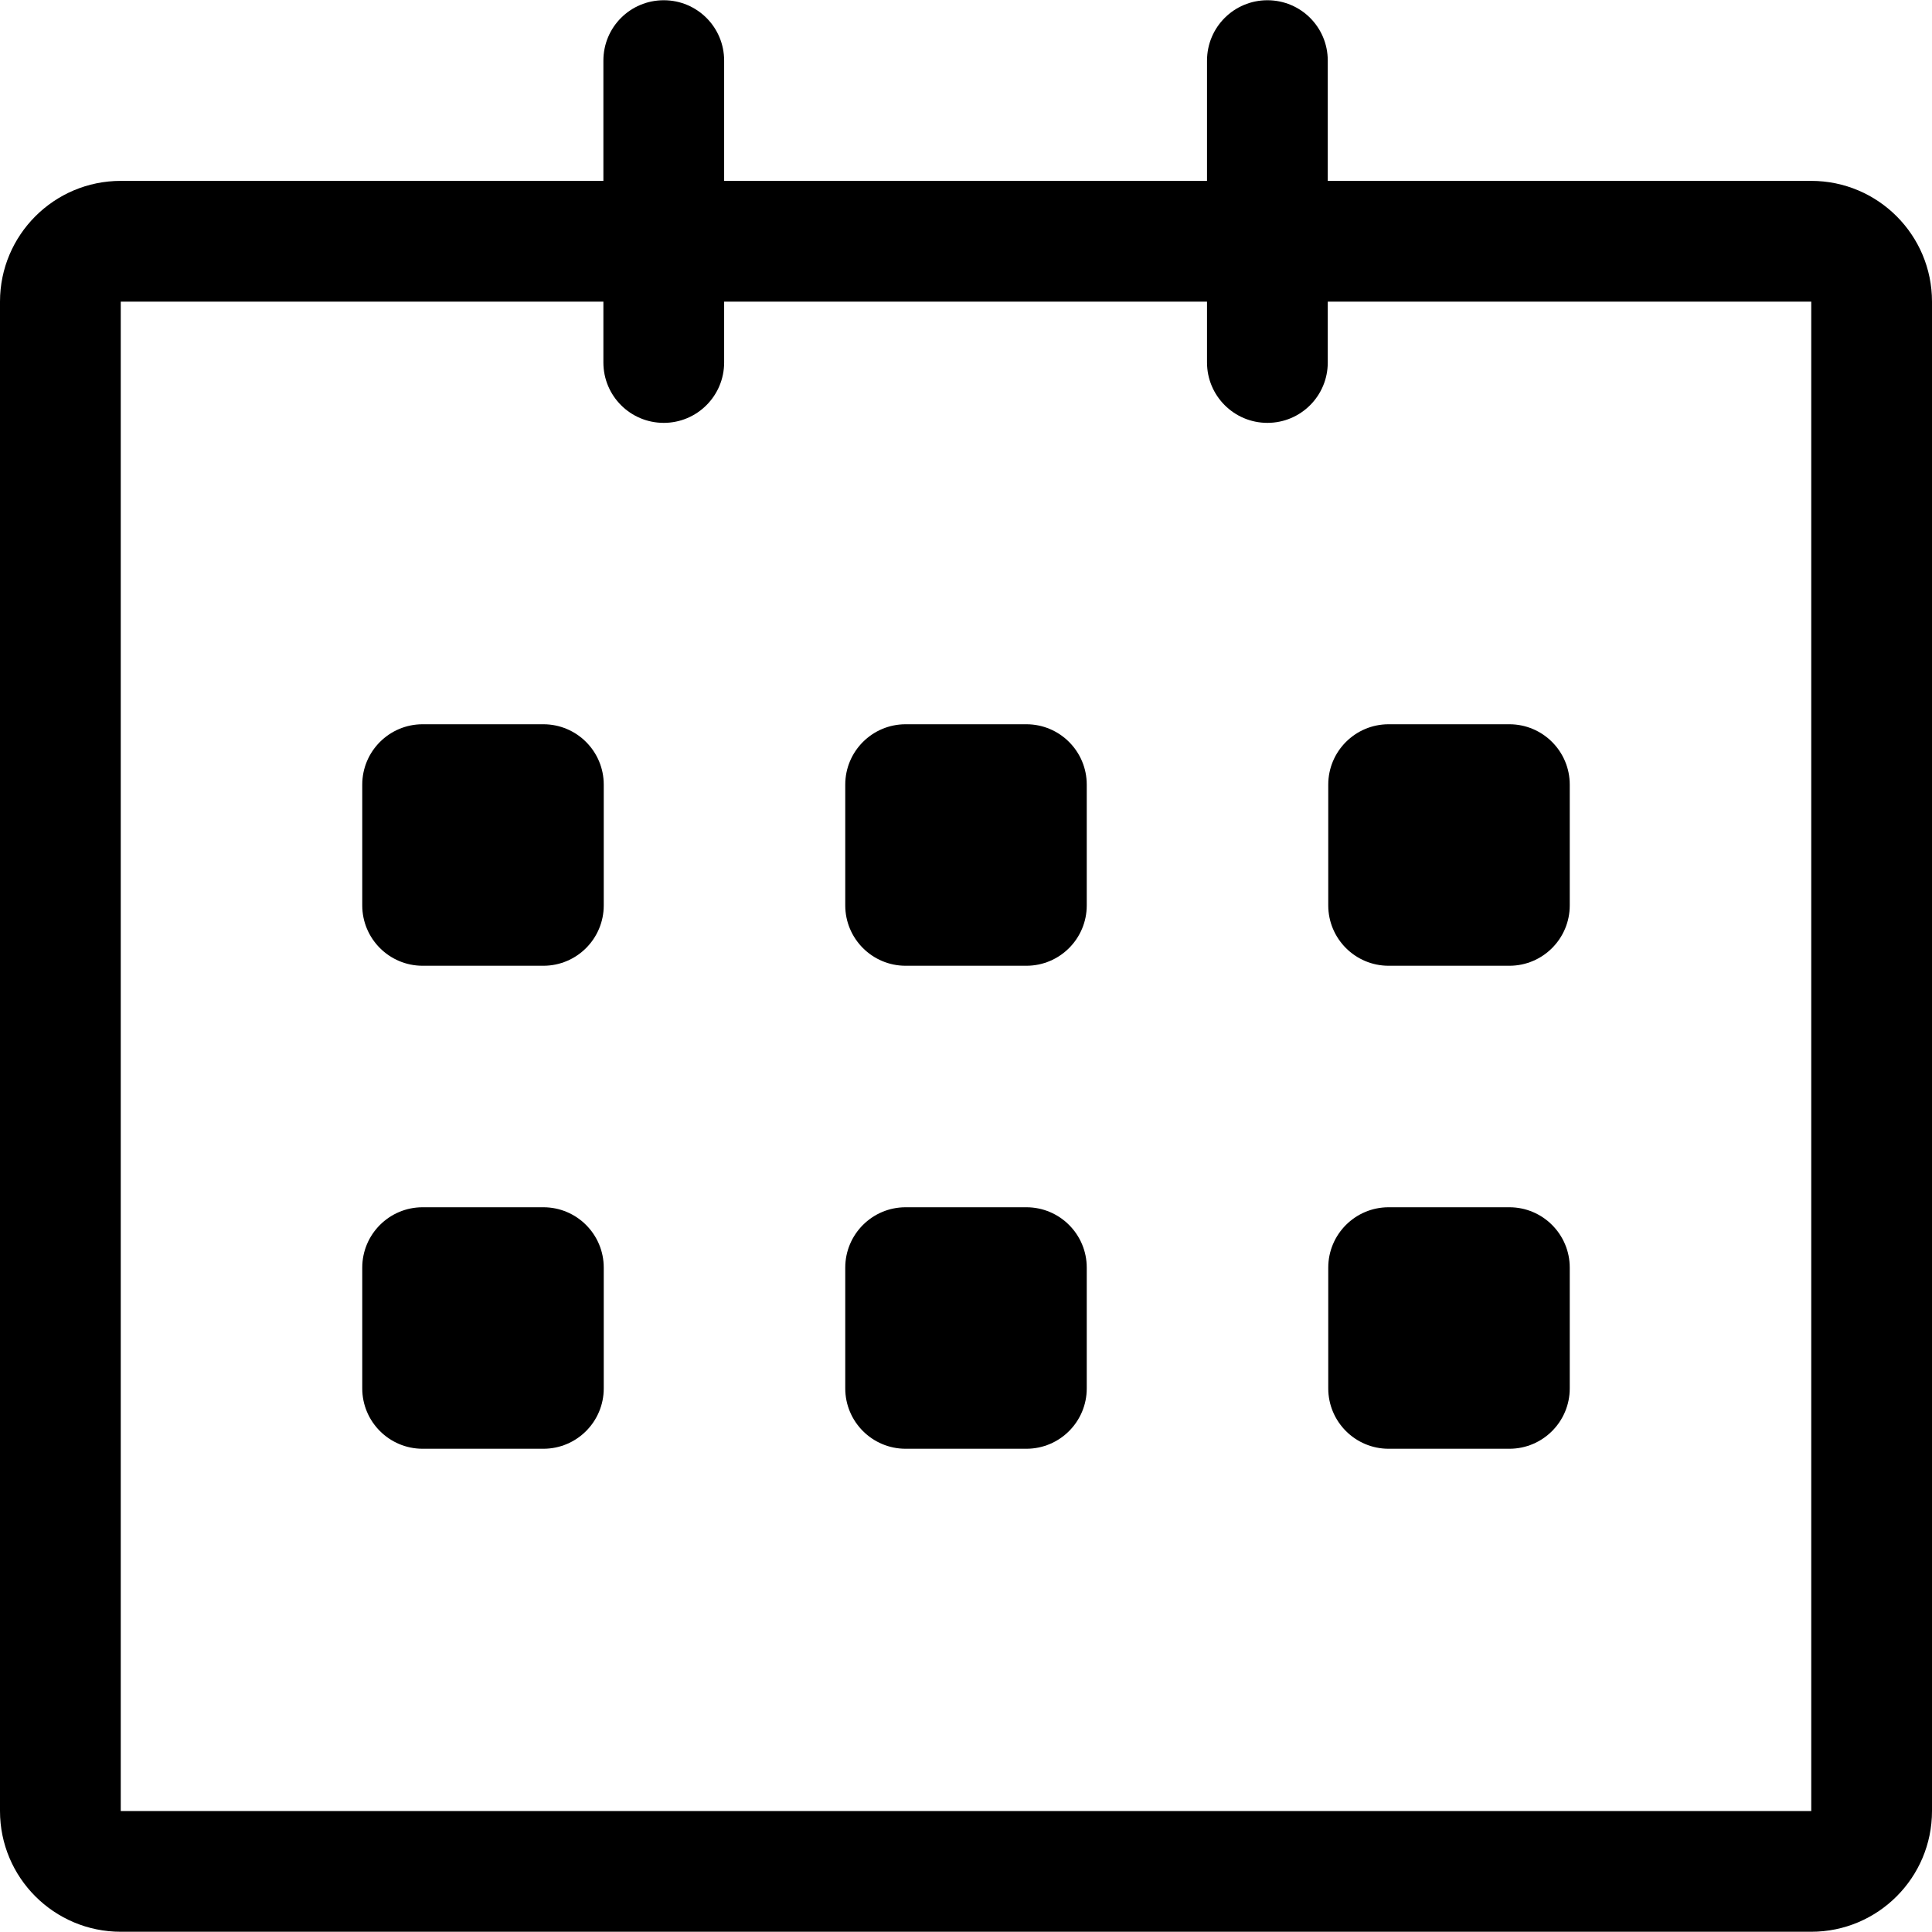 <svg width="16" height="16" viewBox="0 0 16 16" fill="none" xmlns="http://www.w3.org/2000/svg">
<path d="M15 1.498L10.996 1.498V0.502C10.996 0.225 10.773 0.002 10.496 0.002C10.22 0.002 9.996 0.225 9.996 0.502V1.498H5.997V0.502C5.997 0.225 5.773 0.002 5.497 0.002C5.22 0.002 4.997 0.225 4.997 0.502V1.498H1C0.448 1.498 0 1.946 0 2.498V14.998C0 15.55 0.448 15.998 1 15.998H15C15.552 15.998 16 15.55 16 14.998V2.498C16 1.946 15.552 1.498 15 1.498ZM15 14.998H1V2.498H4.997V3.002C4.997 3.278 5.22 3.502 5.497 3.502C5.773 3.502 5.997 3.278 5.997 3.002V2.498H9.996V3.002C9.996 3.278 10.22 3.502 10.496 3.502C10.773 3.502 10.996 3.278 10.996 3.002V2.498H15V14.998ZM11.5 7.998H12.5C12.776 7.998 13 7.774 13 7.498V6.498C13 6.222 12.776 5.998 12.5 5.998H11.5C11.224 5.998 11 6.222 11 6.498V7.498C11 7.774 11.224 7.998 11.5 7.998ZM11.5 11.998H12.5C12.776 11.998 13 11.774 13 11.498V10.498C13 10.222 12.776 9.998 12.5 9.998H11.5C11.224 9.998 11 10.222 11 10.498V11.498C11 11.774 11.224 11.998 11.5 11.998ZM8.5 9.998H7.5C7.224 9.998 7 10.222 7 10.498V11.498C7 11.774 7.224 11.998 7.5 11.998H8.5C8.776 11.998 9 11.774 9 11.498V10.498C9 10.222 8.776 9.998 8.5 9.998ZM8.5 5.998H7.5C7.224 5.998 7 6.222 7 6.498V7.498C7 7.774 7.224 7.998 7.5 7.998H8.5C8.776 7.998 9 7.774 9 7.498V6.498C9 6.222 8.776 5.998 8.5 5.998ZM4.5 5.998H3.5C3.224 5.998 3 6.222 3 6.498V7.498C3 7.774 3.224 7.998 3.5 7.998H4.5C4.776 7.998 5 7.774 5 7.498V6.498C5 6.222 4.776 5.998 4.5 5.998ZM4.5 9.998H3.5C3.224 9.998 3 10.222 3 10.498V11.498C3 11.774 3.224 11.998 3.5 11.998H4.5C4.776 11.998 5 11.774 5 11.498V10.498C5 10.222 4.776 9.998 4.5 9.998Z" fill="black"/>
</svg>
